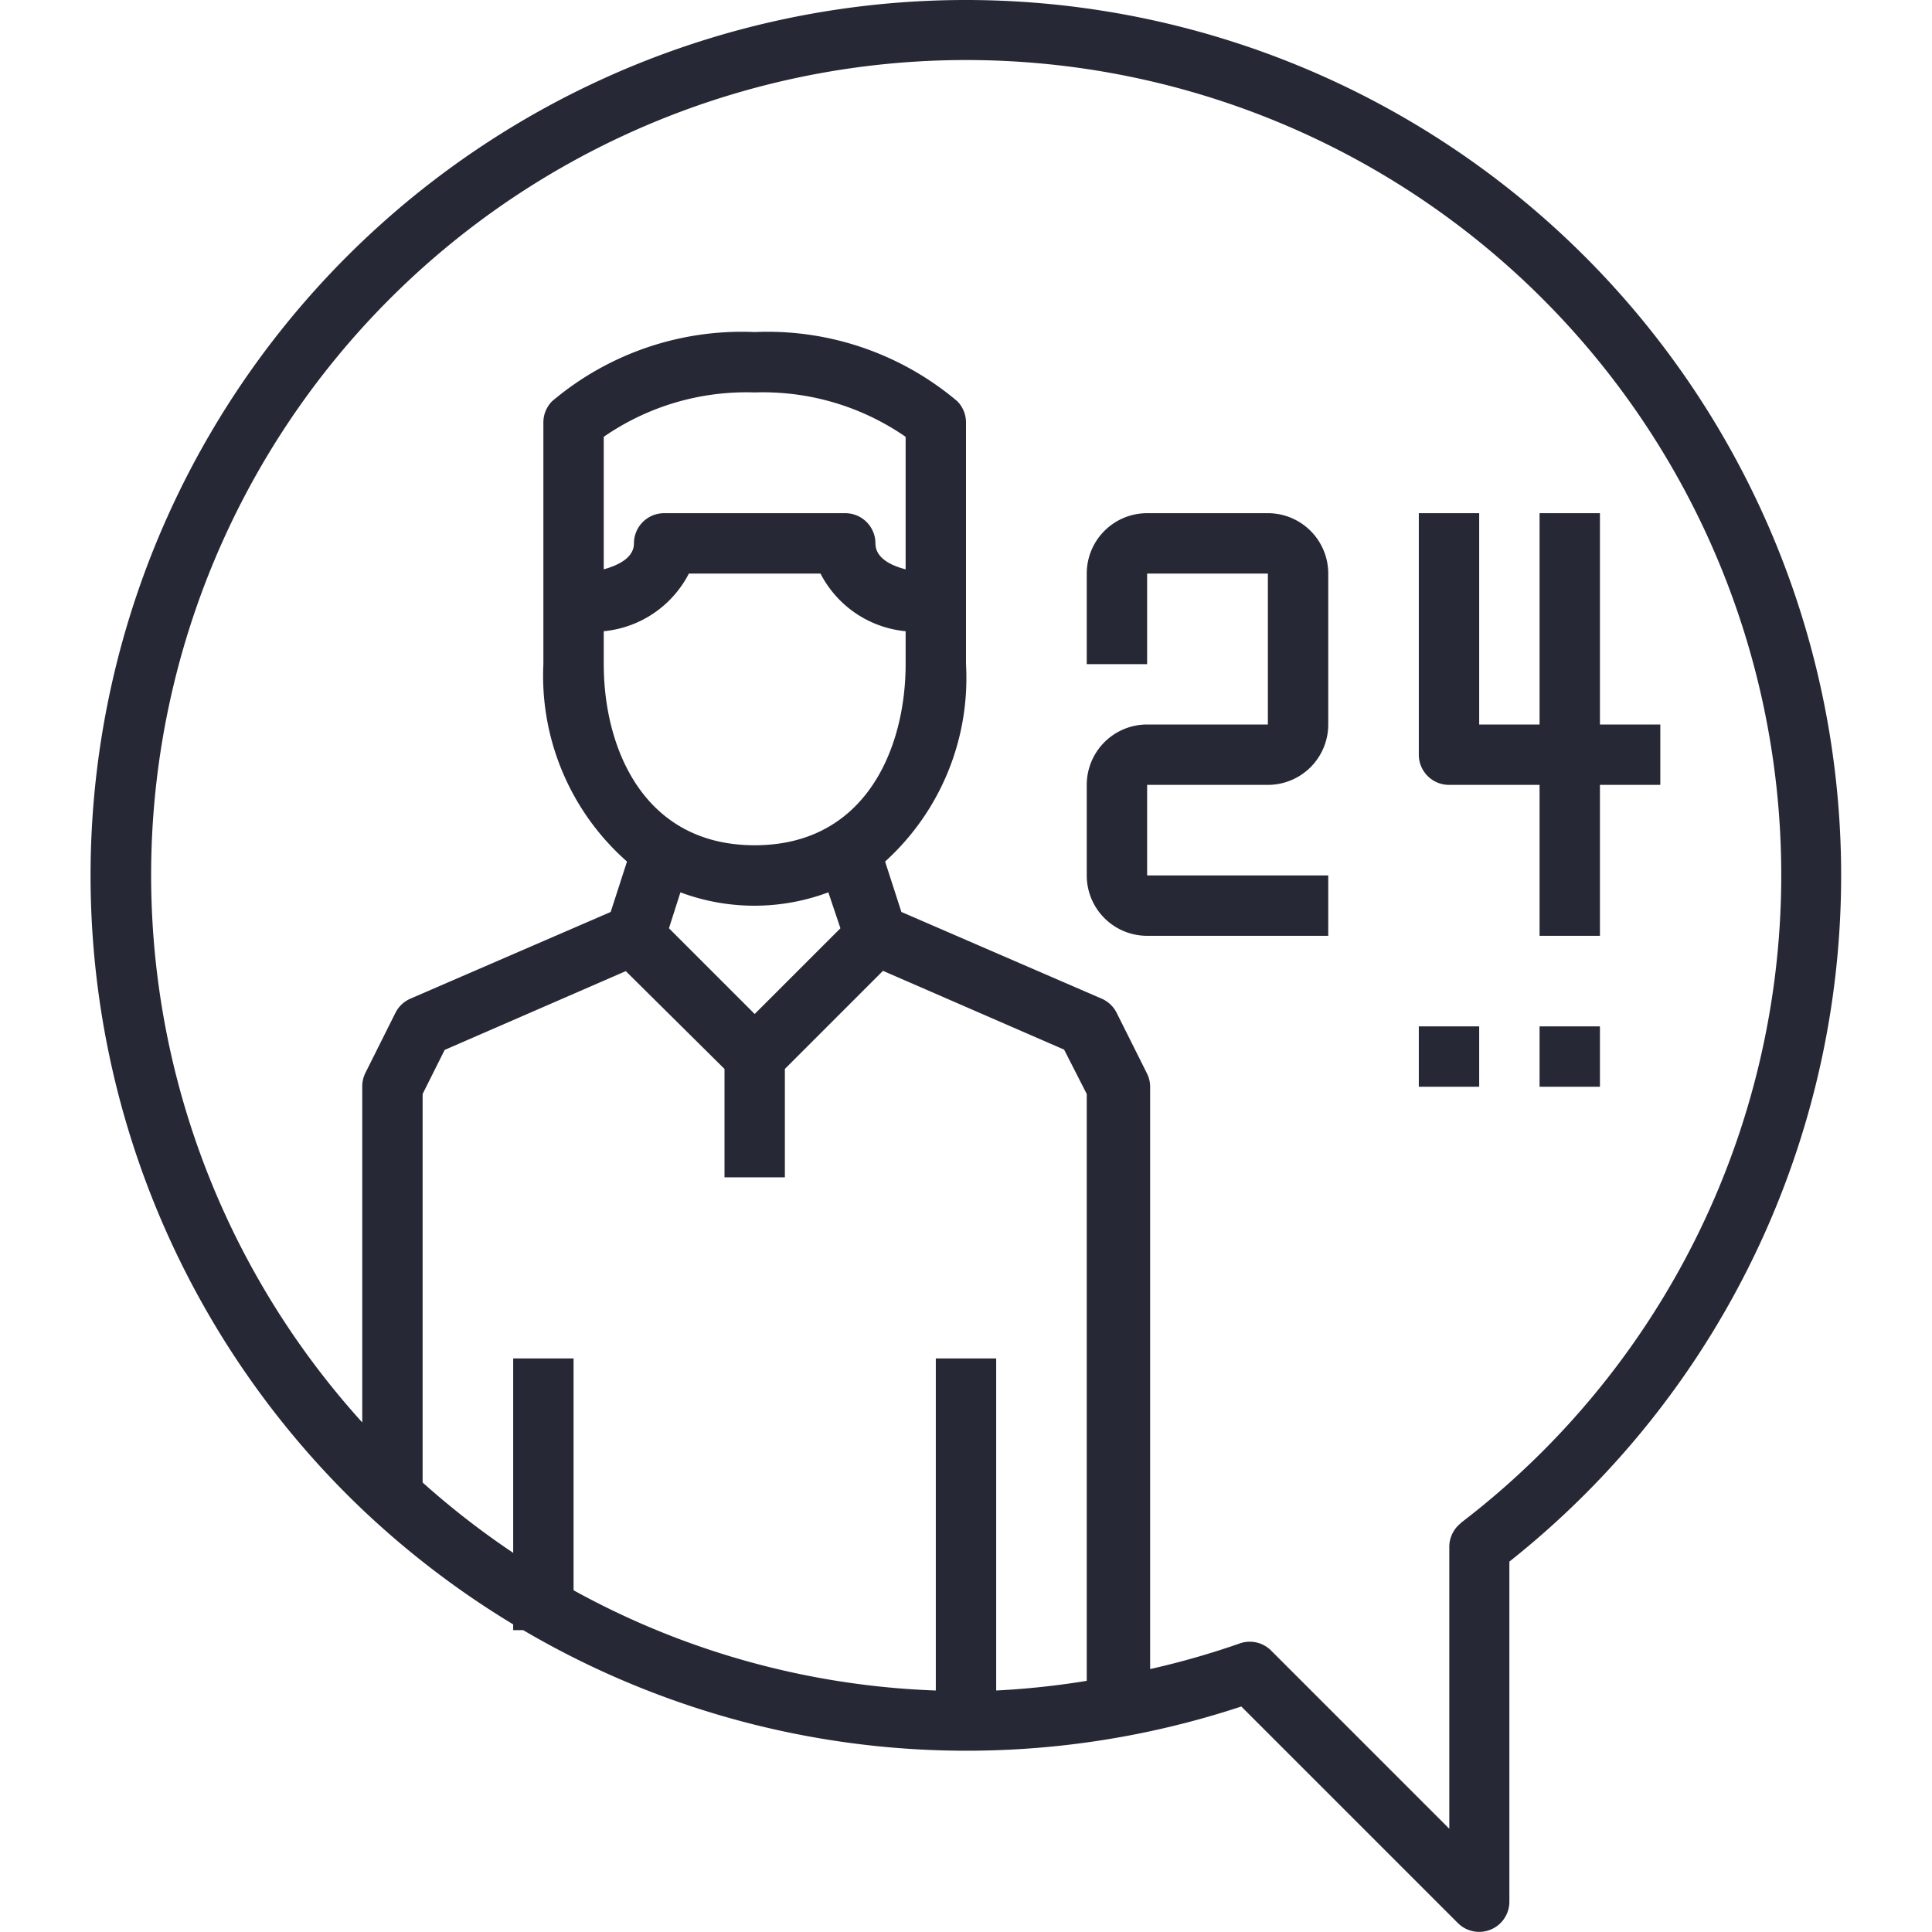 <svg xmlns="http://www.w3.org/2000/svg" viewBox="0 0 64 64"><defs><style>.cls-1{fill:#272835;}</style></defs><title>20-24 Hours Support</title><g id="_20-24_Hours_Support" data-name="20-24 Hours Support"><path class="cls-1" d="M42,17H38a2,2,0,0,0-2,2v3h2V19h4v5H38a2,2,0,0,0-2,2v3a2,2,0,0,0,2,2h6V29H38V26h4a2,2,0,0,0,2-2V19A2,2,0,0,0,42,17Z"/><path class="cls-1" d="M53,24V17H51v7H49V17H47v8a1,1,0,0,0,1,1h3v5h2V26h2V24Z"/><path class="cls-1" d="M32,0A29,29,0,0,0,12,50v0h0a29.18,29.18,0,0,0,5,3.81V54h.33a29,29,0,0,0,23.79,2.53l7.17,7.17A1,1,0,0,0,50,63V51.73A29,29,0,0,0,32,0Zm4,55.68A27,27,0,0,1,33,56V45H31V56a26.81,26.81,0,0,1-12-3.32V45H17v6.44a27.18,27.18,0,0,1-3-2.33V36.24l.73-1.46,6-2.61L24,35.41V39h2V35.41l3.25-3.25,6,2.61L36,36.24ZM22.82,19h4.36A3.55,3.55,0,0,0,30,20.91V22c0,2.77-1.31,6-5,6s-5-3.23-5-6V20.91A3.55,3.55,0,0,0,22.82,19ZM20,18.86V14.47A8.3,8.3,0,0,1,25,13a8.3,8.3,0,0,1,5,1.47v4.39c-.5-.13-1-.38-1-.86a1,1,0,0,0-1-1H22a1,1,0,0,0-1,1C21,18.47,20.5,18.72,20,18.86Zm7.84,11.89L25,33.59l-2.84-2.84.38-1.19a7,7,0,0,0,4.9,0Zm20.56,19.7a1,1,0,0,0-.39.79v9.34l-5.91-5.91a1,1,0,0,0-1-.24,27,27,0,0,1-3,.86V36a1,1,0,0,0-.11-.45l-1-2a1,1,0,0,0-.5-.47l-6.63-2.87-.54-1.67A8.2,8.2,0,0,0,32,22V14a1,1,0,0,0-.29-.71A9.73,9.73,0,0,0,25,11a9.73,9.73,0,0,0-6.71,2.29A1,1,0,0,0,18,14v8a8.2,8.2,0,0,0,2.77,6.54l-.54,1.67L13.6,33.08a1,1,0,0,0-.5.47l-1,2A1,1,0,0,0,12,36V47.12a27,27,0,1,1,36.39,3.33Z"/><rect class="cls-1" x="51" y="34" width="2" height="2"/><rect class="cls-1" x="47" y="34" width="2" height="2"/></g></svg>